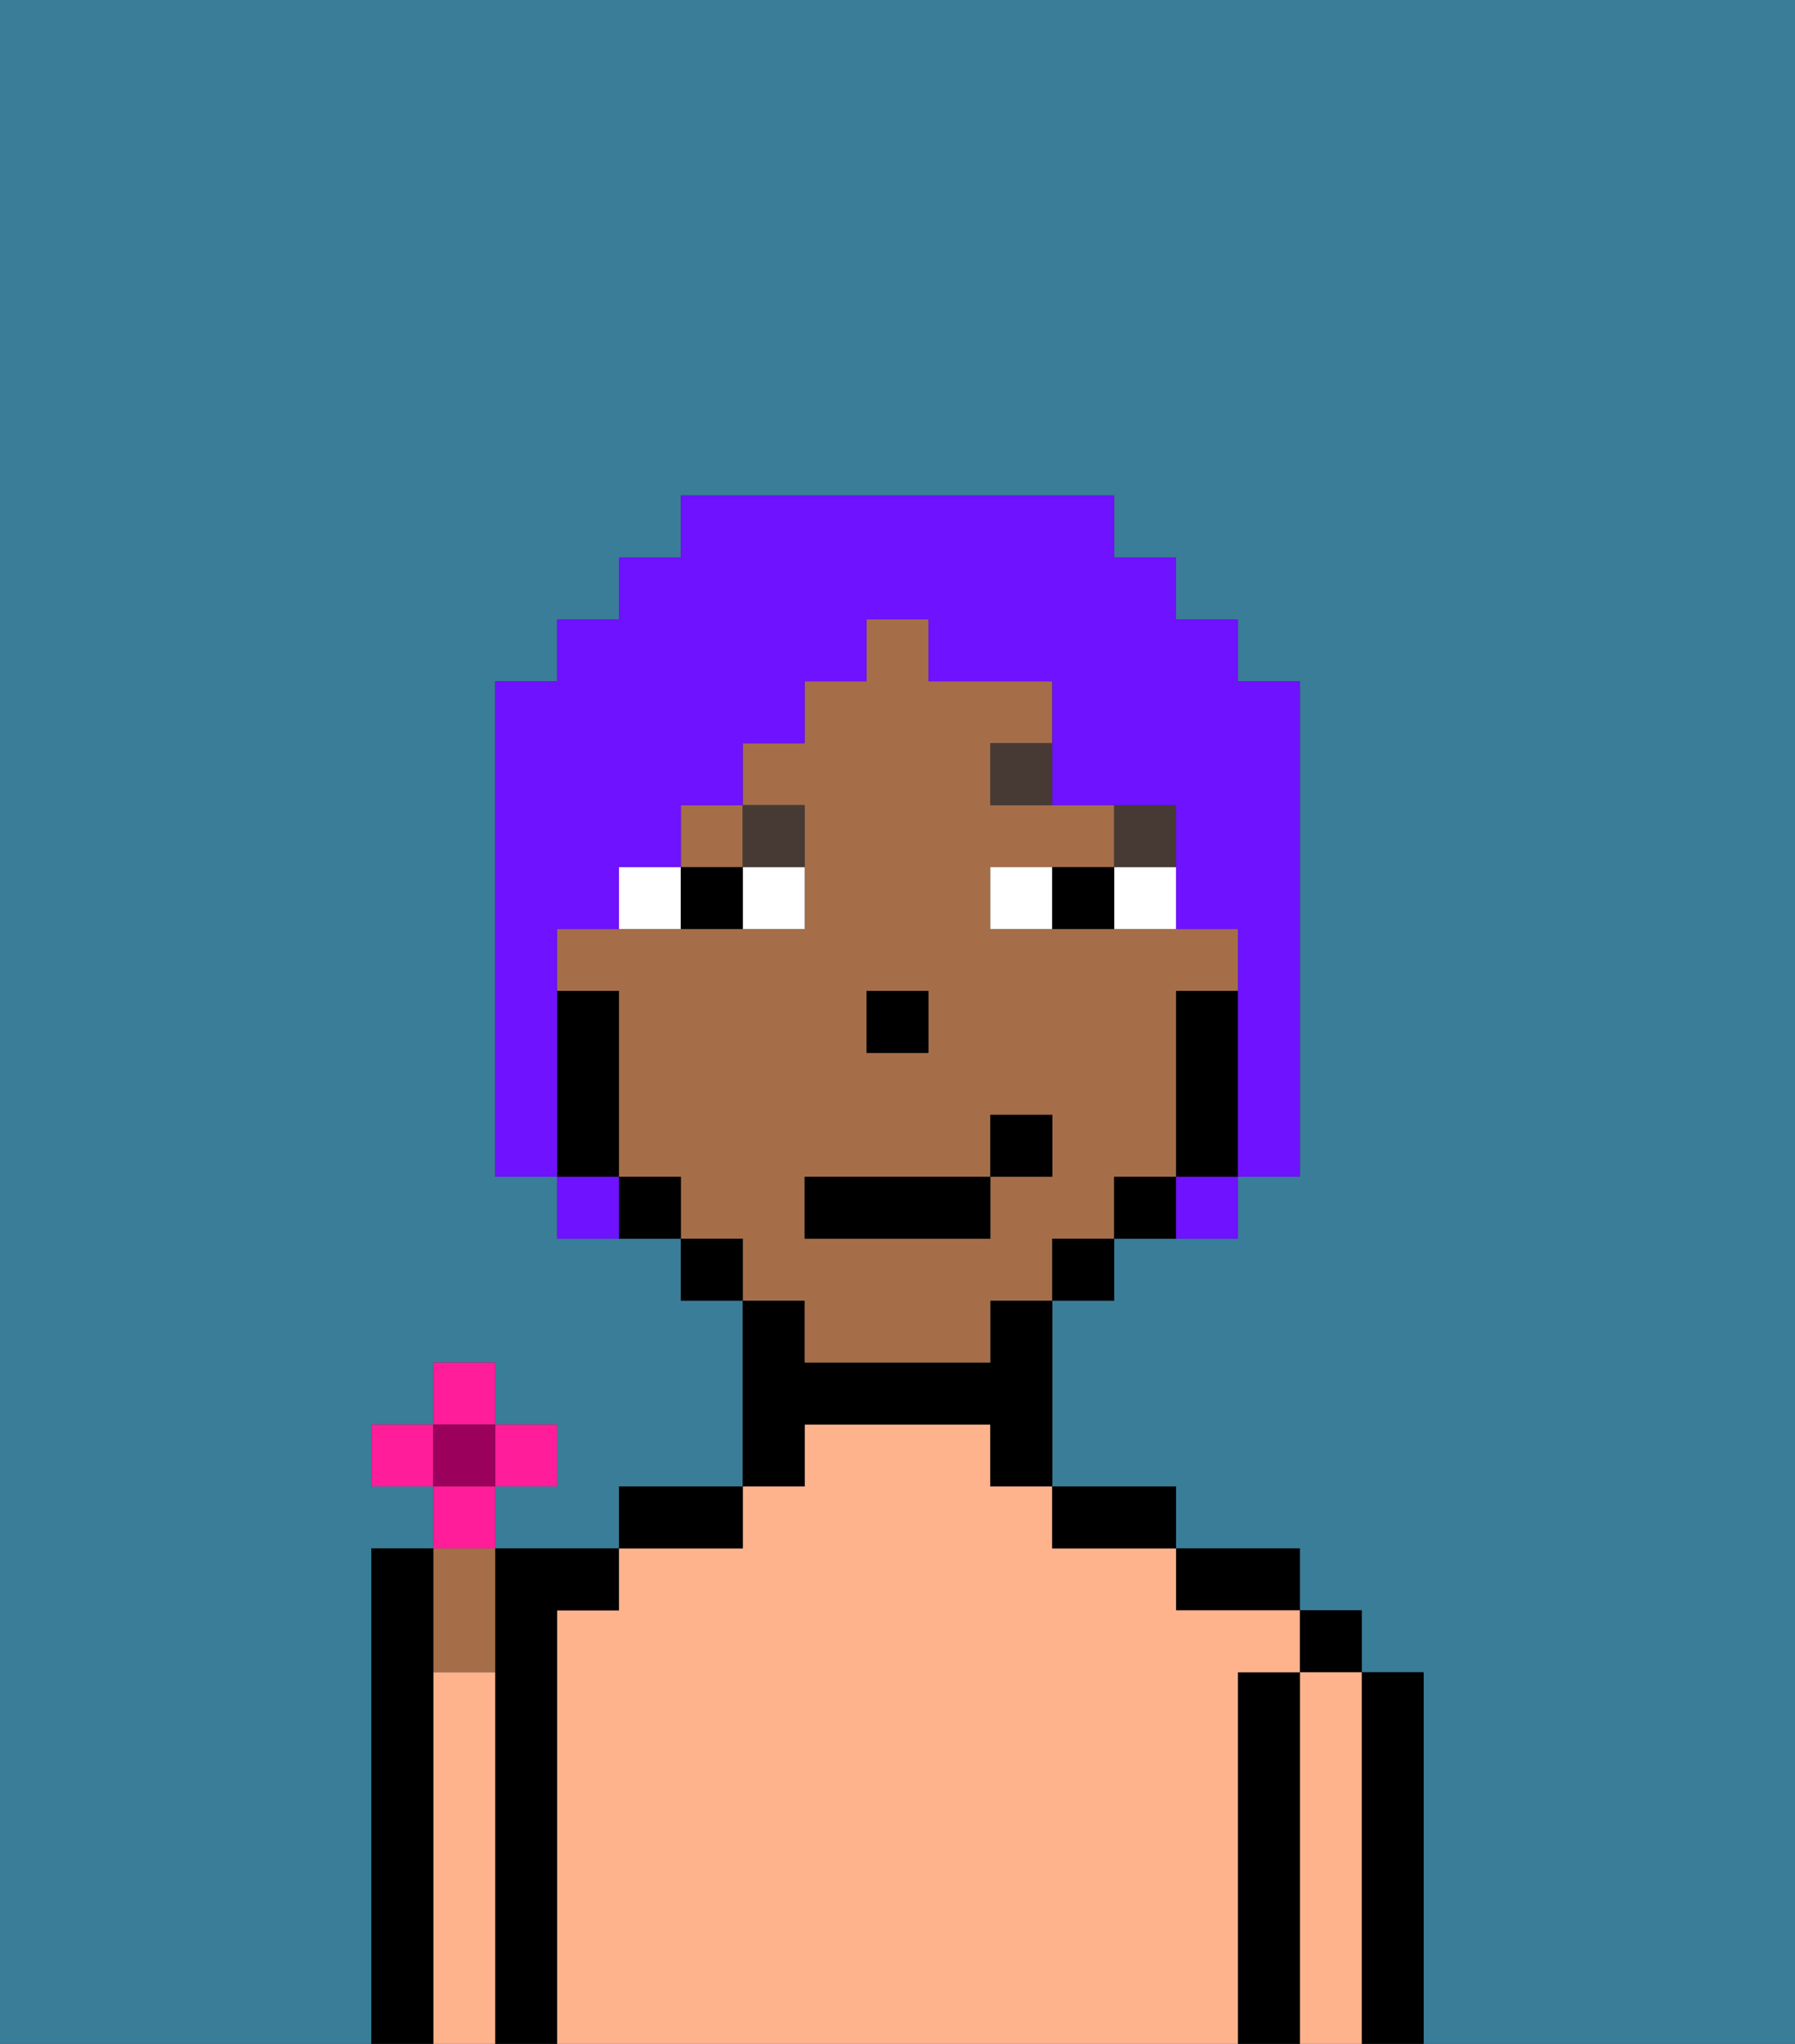 <svg xmlns="http://www.w3.org/2000/svg" viewBox="0 0 29 33"><rect x="0" y="0" width="29" height="33" fill="#333333" stroke="none"/><defs><style>polygon,rect,path{shape-rendering:crispedges;}.la135-1{fill:#397d98;}.la135-2{fill:#000000;}.la135-3{fill:#ffb38d;}.la135-4{fill:#a56e49;}.la135-5{fill:#ffffff;}.la135-6{fill:#473a35;}.la135-7{fill:#6e12ff;}.la135-8{fill:#ff1d99;}.la135-9{fill:#9b005c;}</style></defs><path class="la135-1" d="M0,33H6V25H7V24H6V23H7V22H8v1H9v1H8v1h2V24h2V21H11V20H9V19H8V11H9V10h1V9h1V8h7V9h1v1h1v1h1v8H20v1H18v1H17v3h2v1h2v1h1v1h1v6h6V0H0Z"/><path class="la135-2" d="M23,27H22v6h1V27Z"/><rect class="la135-2" x="21" y="26" width="1" height="1"/><path class="la135-3" d="M22,27H21v6h1V27Z"/><path class="la135-2" d="M21,27H20v6h1V27Z"/><path class="la135-2" d="M20,26h1V25H19v1Z"/><path class="la135-3" d="M20,27h1V26H19V25H17V24H16V23H13v1H12v1H10v1H9v7H20V27Z"/><path class="la135-2" d="M18,25h1V24H17v1Z"/><path class="la135-2" d="M13,23h3v1h1V21H16v1H13V21H12v3h1Z"/><path class="la135-2" d="M12,24H10v1h2Z"/><path class="la135-2" d="M9,26h1V25H8v8H9V26Z"/><path class="la135-4" d="M8,27V25H7v2Z"/><path class="la135-3" d="M8,27H7v6H8V27Z"/><path class="la135-2" d="M7,27V25H6v8H7V27Z"/><path class="la135-4" d="M13,22h3V21h1V20h1V19h1V16h1V15H16V14h2V13H16V12h1V11H15V10H14v1H13v1H12v1h1v2H9v1h1v3h1v1h1v1h1Zm1-6h1v1H14Zm-1,3h3V18h1v1H16v1H13Z"/><rect class="la135-4" x="11" y="13" width="1" height="1"/><path class="la135-2" d="M20,16H19v3h1V16Z"/><path class="la135-2" d="M18,19v1h1V19Z"/><rect class="la135-2" x="17" y="20" width="1" height="1"/><rect class="la135-2" x="11" y="20" width="1" height="1"/><path class="la135-2" d="M10,19v1h1V19Z"/><path class="la135-2" d="M10,18V16H9v3h1Z"/><rect class="la135-2" x="14" y="16" width="1" height="1"/><path class="la135-5" d="M12,15h1V14H12Z"/><path class="la135-5" d="M10,14v1h1V14Z"/><path class="la135-5" d="M18,14v1h1V14Z"/><path class="la135-5" d="M16,14v1h1V14Z"/><path class="la135-2" d="M11,14v1h1V14Z"/><path class="la135-2" d="M17,14v1h1V14Z"/><rect class="la135-6" x="18" y="13" width="1" height="1"/><path class="la135-6" d="M16,12v1h1V12Z"/><path class="la135-6" d="M13,14V13H12v1Z"/><rect class="la135-2" x="13" y="19" width="3" height="1"/><rect class="la135-2" x="16" y="18" width="1" height="1"/><path class="la135-7" d="M9,16V15h1V14h1V13h1V12h1V11h1V10h1v1h2v2h2v2h1v4h1V11H20V10H19V9H18V8H11V9H10v1H9v1H8v8H9V16Z"/><path class="la135-7" d="M9,19v1h1V19Z"/><path class="la135-7" d="M19,20h1V19H19Z"/><rect class="la135-8" x="7" y="22" width="1" height="1"/><rect class="la135-8" x="6" y="23" width="1" height="1"/><rect class="la135-8" x="8" y="23" width="1" height="1"/><path class="la135-8" d="M8,24.5V24H7v1H8Z"/><rect class="la135-9" x="7" y="23" width="1" height="1"/></svg>